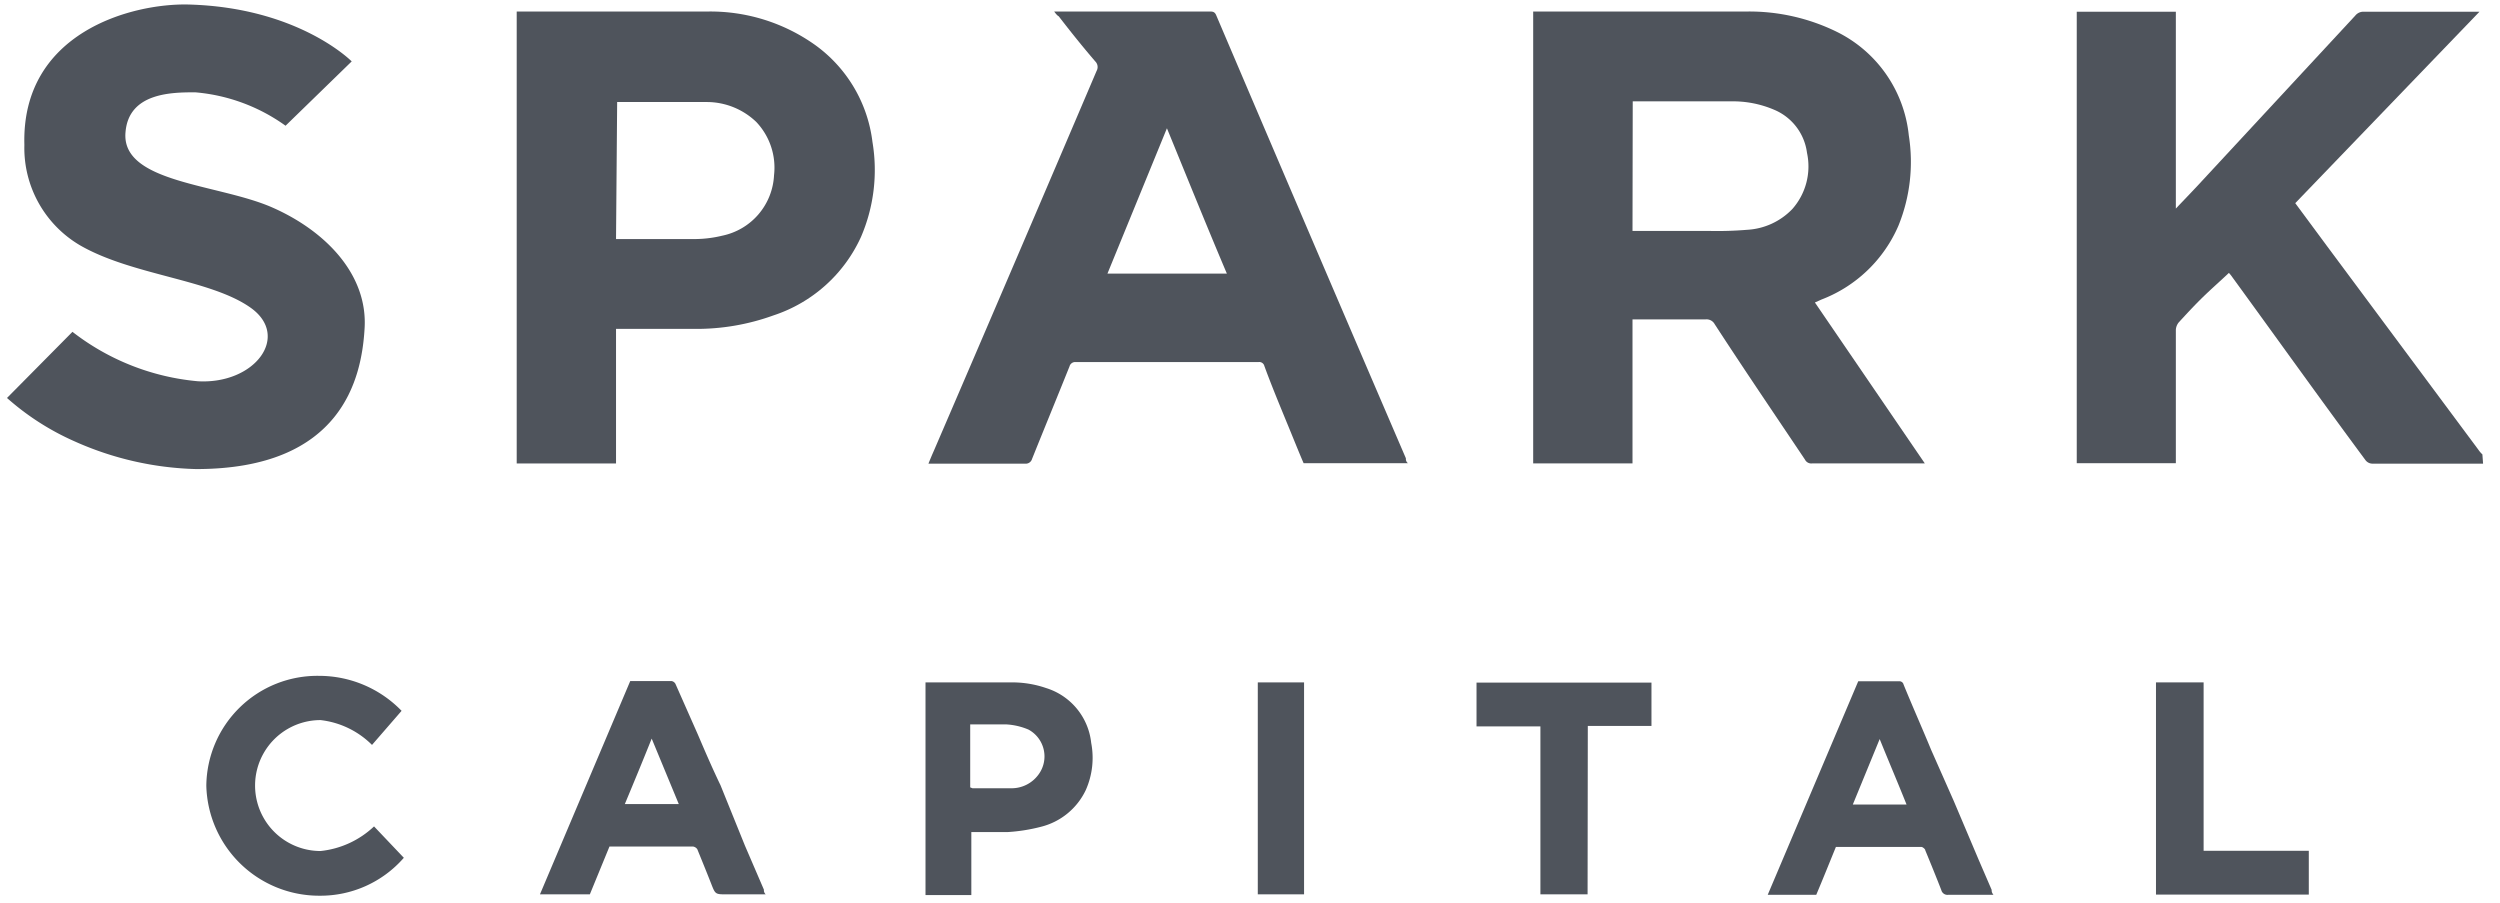 <svg xmlns="http://www.w3.org/2000/svg" width="110.75" height="40" viewBox="0 0 110.75 40"><path d="M110,20.54H105.1a.39.39,0,0,1-.32-.17c-2-2.7-3.92-5.39-5.88-8.08a1.5,1.5,0,0,0-.16-.2c-.38.36-.77.7-1.15,1.07s-.72.74-1.07,1.12a.57.57,0,0,0-.13.33c0,1.88,0,3.77,0,5.65v.26H92V.52h4.39V9.24c.35-.37.66-.69.95-1l7-7.55a.46.46,0,0,1,.39-.17c1.61,0,3.22,0,4.83,0h.28L101.68,9l1.42,1.92,6.69,9a1.24,1.24,0,0,0,.18.21Z" fill="#4f545c"/><path d="M72.32,14.13v6.4h-4.4V.51h.25c3.09,0,6.16,0,9.25,0a8.8,8.8,0,0,1,3.93.89A5.77,5.77,0,0,1,84.56,6a7.5,7.5,0,0,1-.46,4,6.08,6.08,0,0,1-3.41,3.27l-.29.13s0,0,0,0l4.87,7.13h-5a.31.31,0,0,1-.31-.17c-1.34-2-2.7-4-4-6a.41.41,0,0,0-.41-.21H72.32Zm0-3.9h3.38a16,16,0,0,0,1.7-.05,3,3,0,0,0,2-.92,2.85,2.85,0,0,0,.65-2.49,2.4,2.4,0,0,0-1.46-1.91,4.63,4.63,0,0,0-1.9-.37H72.33Z" fill="#4f545c"/><path d="M46.7.51h6.87c.14,0,.24,0,.31.17q4.18,9.81,8.4,19.62c0,.07,0,.14.09.22H57.75c-.25-.58-.49-1.19-.74-1.79-.34-.83-.69-1.67-1-2.52a.23.23,0,0,0-.26-.17H47.66a.26.26,0,0,0-.28.19c-.55,1.37-1.11,2.73-1.66,4.1a.29.29,0,0,1-.31.21H41.13q.12-.3.24-.57Q45,11.54,48.58,3.14a.35.35,0,0,0-.06-.42c-.55-.64-1.08-1.3-1.62-2C46.85.7,46.78.62,46.7.51Zm5,5.16-2.64,6.45h5.29C53.45,10,52.58,7.84,51.69,5.67Z" fill="#4f545c"/><path d="M27.29,14.53v6h-4.4V.51h.24c2.75,0,5.5,0,8.25,0A8,8,0,0,1,36.12,2a6.21,6.21,0,0,1,2.53,4.29,7.49,7.49,0,0,1-.51,4.21,6.48,6.48,0,0,1-3.87,3.47,10,10,0,0,1-3.5.6H27.29Zm0-3.94h.24c1.1,0,2.2,0,3.3,0A5.28,5.28,0,0,0,32,10.44a2.88,2.88,0,0,0,2.29-2.68,2.94,2.94,0,0,0-.79-2.36,3.17,3.17,0,0,0-2.16-.88c-1.3,0-2.6,0-3.91,0l-.09,0Z" fill="#4f545c"/><path d="M.31,17.63l2.9-2.93a10.6,10.6,0,0,0,5.56,2.19c2.53.14,4.11-2,2.33-3.26S5.86,12.2,3.55,10.87A5,5,0,0,1,1.08,6.42C.94,1.44,5.83.14,8.35.2c4.88.13,7.23,2.52,7.23,2.52L12.65,5.57a8,8,0,0,0-4-1.48c-1,0-2.95,0-3.09,1.77-.2,2.25,4.11,2.28,6.5,3.33s4.25,3,4.09,5.38c-.13,2.19-1,6.21-7.46,6.21a14,14,0,0,1-5.39-1.23A11.48,11.48,0,0,1,.31,17.63Z" fill="#4f545c"/><path d="M102.28,39.63H95.51v-9.4h2.11v7.46h4.66v1.94Z" fill="#4f545c"/><path d="M82.32,30.18h1.81a.19.19,0,0,1,.2.15c.41,1,.82,1.92,1.22,2.89l1,2.26,1.11,2.62.57,1.32c0,.06,0,.12.08.22h-2a.28.28,0,0,1-.31-.21c-.23-.59-.47-1.18-.71-1.76,0-.06-.12-.15-.17-.15H81.33c-.29.71-.57,1.41-.87,2.12H78.31Zm-.24,5.46h2.38c-.4-1-.79-1.91-1.19-2.9Z" fill="#4f545c"/><path d="M23.92,39.62l4-9.45h1.83a.25.25,0,0,1,.17.12l1,2.26c.32.75.64,1.49,1,2.24L33,37.46l.84,1.95c0,.06,0,.13.08.21H32.2c-.51,0-.51,0-.69-.46s-.4-1-.62-1.54a.28.28,0,0,0-.2-.12H27l-.87,2.12Zm6.15-4-1.2-2.9c-.4,1-.79,1.94-1.19,2.9Z" fill="#4f545c"/><path d="M41,30.23c1.28,0,2.55,0,3.82,0a4.61,4.61,0,0,1,1.52.25,2.86,2.86,0,0,1,2,2.43A3.51,3.51,0,0,1,48.1,35a3,3,0,0,1-2,1.63,7.69,7.69,0,0,1-1.45.23c-.53,0-1.06,0-1.62,0v2.79H41Zm2.08,4.69h1.72A1.47,1.47,0,0,0,46,34.32a1.35,1.35,0,0,0-.44-2,2.93,2.93,0,0,0-1-.23c-.53,0-1,0-1.58,0v2.79Z" fill="#4f545c"/><path d="M70.33,39.62H68.24V32.18H65.41V30.24h7.75v1.92H70.34Z" fill="#4f545c"/><path d="M57.77,39.62H55.72V30.23h2.05Z" fill="#4f545c"/><path d="M16.57,36.61A4.06,4.06,0,0,1,14.2,37.7a2.9,2.9,0,0,1,0-5.8A3.84,3.84,0,0,1,16.48,33l1.31-1.51a5.09,5.09,0,0,0-3.65-1.55,4.92,4.92,0,0,0-5,4.87,5,5,0,0,0,5,4.87A4.9,4.9,0,0,0,17.89,38Z" fill="#4f545c"/></svg>
